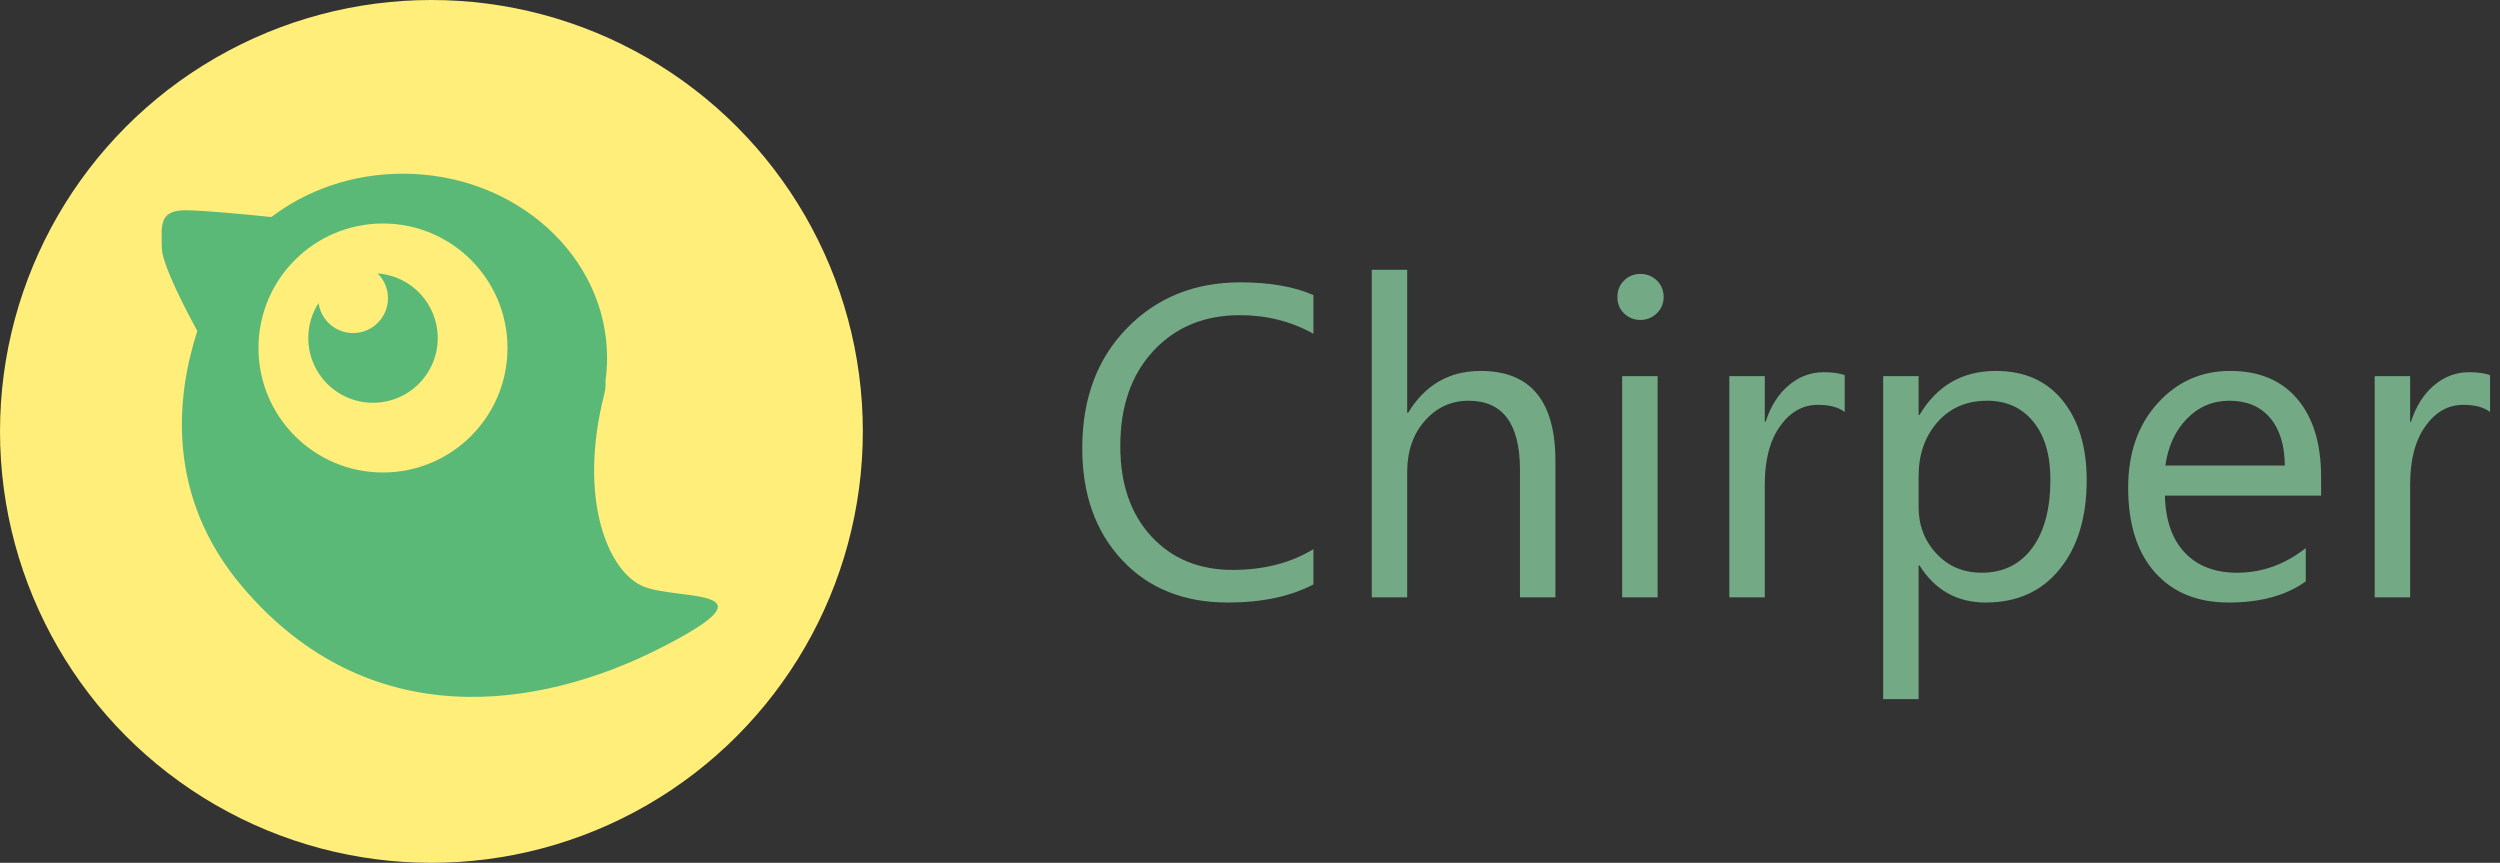 <?xml version="1.0" encoding="UTF-8" standalone="no"?>
<svg width="113px" height="39px" viewBox="0 0 113 39" version="1.1" xmlns="http://www.w3.org/2000/svg" xmlns:xlink="http://www.w3.org/1999/xlink" xmlns:sketch="http://www.bohemiancoding.com/sketch/ns">
    <rect x="0" y="0" width="113" height="39" fill="#333333" stroke="none"/>
    <!-- Generator: Sketch 3.3.2 (12043) - http://www.bohemiancoding.com/sketch -->
    <title>logotype</title>
    <desc>Created with Sketch.</desc>
    <defs></defs>
    <g id="Page-1" stroke="none" stroke-width="1" fill="none" fill-rule="evenodd" sketch:type="MSPage">
        <g id="Home" sketch:type="MSArtboardGroup" transform="translate(-35, -6)">
            <g id="header" sketch:type="MSLayerGroup">
                <g id="logotype" transform="translate(35, 6)" sketch:type="MSShapeGroup">
                    <g id="logo">
                        <circle id="Oval-10" fill="#FFEE79" cx="19.5" cy="19.5" r="19.5"></circle>
                        <path d="M17.07,12.36 C18.588,12.468 19.786,13.734 19.786,15.279 C19.786,16.895 18.476,18.205 16.86,18.205 C15.244,18.205 13.934,16.895 13.934,15.279 C13.934,14.696 14.105,14.152 14.399,13.696 C14.505,14.463 15.163,15.054 15.96,15.054 C16.83,15.054 17.536,14.349 17.536,13.478 C17.536,13.041 17.358,12.646 17.07,12.36 Z M12.265,9.809 C13.871,8.588 15.946,7.851 18.211,7.851 C23.308,7.851 27.44,11.58 27.44,16.18 C27.44,16.535 27.415,16.885 27.367,17.228 L27.367,17.228 C27.382,17.417 27.366,17.611 27.314,17.813 C26.097,22.587 27.504,25.895 29.115,26.522 C30.726,27.149 35.307,26.522 29.841,29.297 C24.375,32.073 16.665,33.253 10.954,26.522 C7.45,22.393 7.983,17.854 8.918,14.962 C8.526,14.245 7.313,11.965 7.313,11.199 C7.313,10.284 7.132,9.504 8.369,9.504 C9.127,9.504 10.961,9.676 12.265,9.809 L12.265,9.809 Z M17.31,21.357 C20.418,21.357 22.938,18.837 22.938,15.729 C22.938,12.621 20.418,10.102 17.31,10.102 C14.203,10.102 11.683,12.621 11.683,15.729 C11.683,18.837 14.203,21.357 17.31,21.357 Z" id="logomark" fill="#5BB977"></path>
                    </g>
                    <path d="M59.367,26.414 C58.332,26.961 57.043,27.234 55.5,27.234 C53.508,27.234 51.913,26.593 50.715,25.311 C49.517,24.028 48.918,22.345 48.918,20.262 C48.918,18.022 49.592,16.212 50.939,14.832 C52.287,13.452 53.996,12.762 56.066,12.762 C57.395,12.762 58.495,12.954 59.367,13.338 L59.367,15.086 C58.365,14.526 57.258,14.246 56.047,14.246 C54.439,14.246 53.135,14.783 52.136,15.857 C51.136,16.932 50.637,18.367 50.637,20.164 C50.637,21.87 51.104,23.229 52.038,24.241 C52.972,25.254 54.198,25.76 55.715,25.76 C57.121,25.76 58.339,25.447 59.367,24.822 L59.367,26.414 Z M70.305,27 L68.703,27 L68.703,21.238 C68.703,19.155 67.928,18.113 66.379,18.113 C65.598,18.113 64.94,18.414 64.406,19.017 C63.872,19.619 63.605,20.392 63.605,21.336 L63.605,27 L62.004,27 L62.004,12.195 L63.605,12.195 L63.605,18.66 L63.645,18.66 C64.413,17.397 65.507,16.766 66.926,16.766 C69.178,16.766 70.305,18.123 70.305,20.838 L70.305,27 Z M74.143,14.461 C73.856,14.461 73.612,14.363 73.41,14.168 C73.208,13.973 73.107,13.725 73.107,13.426 C73.107,13.126 73.208,12.877 73.41,12.679 C73.612,12.48 73.856,12.381 74.143,12.381 C74.436,12.381 74.685,12.48 74.89,12.679 C75.095,12.877 75.197,13.126 75.197,13.426 C75.197,13.712 75.095,13.956 74.89,14.158 C74.685,14.36 74.436,14.461 74.143,14.461 L74.143,14.461 Z M74.924,27 L73.322,27 L73.322,17 L74.924,17 L74.924,27 Z M83.381,18.621 C83.101,18.406 82.697,18.299 82.17,18.299 C81.486,18.299 80.915,18.621 80.456,19.266 C79.997,19.91 79.768,20.789 79.768,21.902 L79.768,27 L78.166,27 L78.166,17 L79.768,17 L79.768,19.061 L79.807,19.061 C80.035,18.357 80.383,17.809 80.852,17.415 C81.32,17.021 81.844,16.824 82.424,16.824 C82.84,16.824 83.16,16.87 83.381,16.961 L83.381,18.621 Z M86.76,25.555 L86.721,25.555 L86.721,31.6 L85.119,31.6 L85.119,17 L86.721,17 L86.721,18.758 L86.76,18.758 C87.548,17.43 88.7,16.766 90.217,16.766 C91.506,16.766 92.512,17.213 93.234,18.108 C93.957,19.004 94.318,20.203 94.318,21.707 C94.318,23.38 93.911,24.72 93.098,25.726 C92.284,26.731 91.171,27.234 89.758,27.234 C88.462,27.234 87.463,26.674 86.76,25.555 L86.76,25.555 Z M86.721,21.521 L86.721,22.918 C86.721,23.745 86.989,24.446 87.526,25.022 C88.063,25.599 88.745,25.887 89.572,25.887 C90.542,25.887 91.302,25.516 91.853,24.773 C92.403,24.031 92.678,22.999 92.678,21.678 C92.678,20.564 92.421,19.692 91.906,19.061 C91.392,18.429 90.695,18.113 89.816,18.113 C88.885,18.113 88.137,18.437 87.57,19.085 C87.004,19.733 86.721,20.545 86.721,21.521 L86.721,21.521 Z M104.914,22.4 L97.854,22.4 C97.88,23.514 98.179,24.373 98.752,24.979 C99.325,25.584 100.113,25.887 101.115,25.887 C102.242,25.887 103.277,25.516 104.221,24.773 L104.221,26.277 C103.342,26.915 102.18,27.234 100.734,27.234 C99.322,27.234 98.212,26.78 97.404,25.872 C96.597,24.964 96.193,23.686 96.193,22.039 C96.193,20.483 96.634,19.215 97.517,18.235 C98.399,17.256 99.494,16.766 100.803,16.766 C102.111,16.766 103.124,17.189 103.84,18.035 C104.556,18.882 104.914,20.057 104.914,21.561 L104.914,22.4 Z M103.273,21.043 C103.267,20.118 103.044,19.399 102.604,18.885 C102.165,18.37 101.555,18.113 100.773,18.113 C100.018,18.113 99.377,18.383 98.85,18.924 C98.322,19.464 97.997,20.171 97.873,21.043 L103.273,21.043 Z M112.551,18.621 C112.271,18.406 111.867,18.299 111.34,18.299 C110.656,18.299 110.085,18.621 109.626,19.266 C109.167,19.91 108.938,20.789 108.938,21.902 L108.938,27 L107.336,27 L107.336,17 L108.938,17 L108.938,19.061 L108.977,19.061 C109.204,18.357 109.553,17.809 110.021,17.415 C110.49,17.021 111.014,16.824 111.594,16.824 C112.01,16.824 112.329,16.87 112.551,16.961 L112.551,18.621 Z" id="Chirper" fill="#73AA85"></path>
                </g>
            </g>
        </g>
    </g>
</svg>